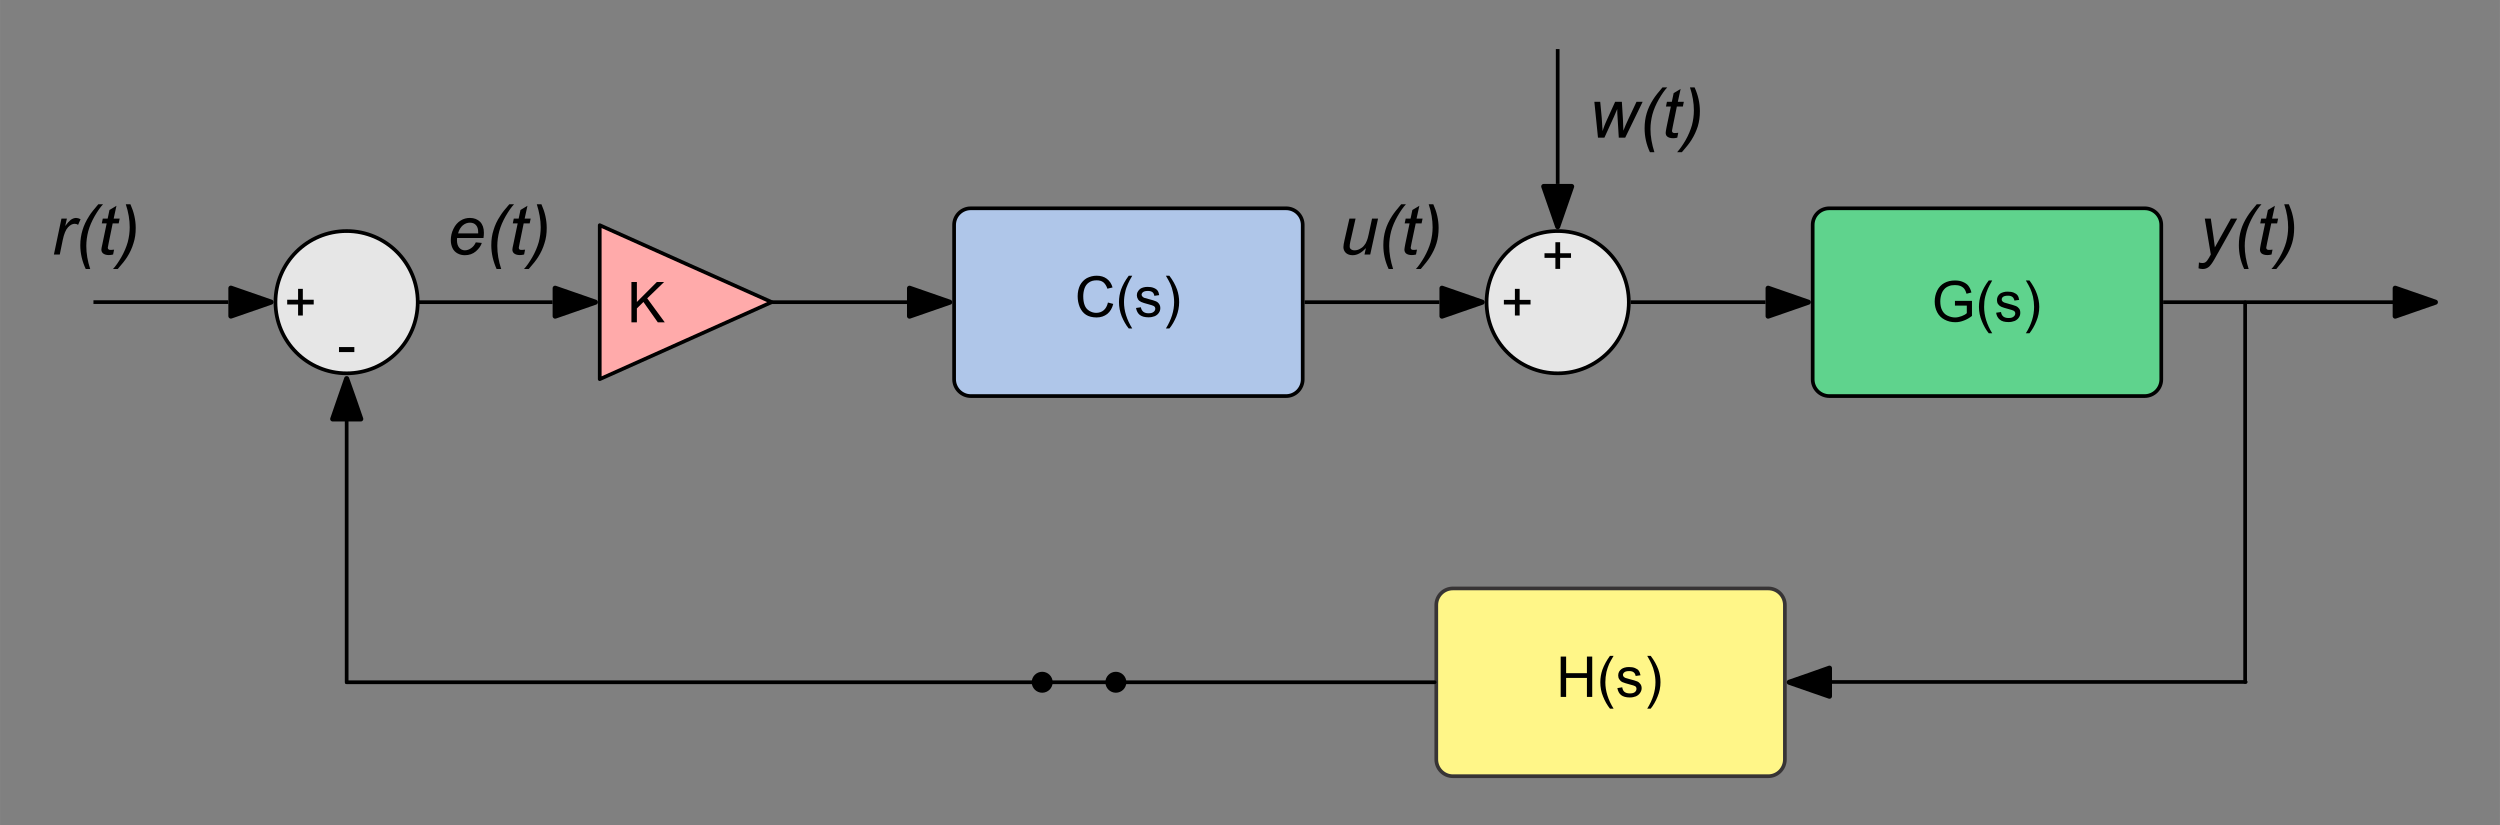 <?xml version="1.0" encoding="UTF-8" standalone="no"?>
<!-- Creator: CorelDRAW X6 -->

<svg
   xml:space="preserve"
   width="634"
   height="209.307"
   version="1.1"
   style="fill-rule:evenodd"
   viewBox="0 0 17907.344 5912"
   id="svg2985"
   inkscape:version="1.3-dev (1:1.2.0-alpha1+devel+202302250937+23daa488ff)"
   sodipodi:docname="diagram3Closed.svg"
   xmlns:inkscape="http://www.inkscape.org/namespaces/inkscape"
   xmlns:sodipodi="http://sodipodi.sourceforge.net/DTD/sodipodi-0.dtd"
   xmlns="http://www.w3.org/2000/svg"
   xmlns:svg="http://www.w3.org/2000/svg"
   xmlns:rdf="http://www.w3.org/1999/02/22-rdf-syntax-ns#"
   xmlns:cc="http://creativecommons.org/ns#"
   xmlns:dc="http://purl.org/dc/elements/1.1/"><rect x="0" y="0" width="17907.344" height="5912" fill="#808080" stroke="none"/><sodipodi:namedview
   pagecolor="#ffffff"
   bordercolor="#666666"
   borderopacity="1"
   objecttolerance="10"
   gridtolerance="10"
   guidetolerance="10"
   inkscape:pageopacity="0"
   inkscape:pageshadow="2"
   inkscape:window-width="1920"
   inkscape:window-height="1009"
   id="namedview3080"
   showgrid="false"
   inkscape:zoom="3.4816911"
   inkscape:cx="243.84702"
   inkscape:cy="155.38426"
   inkscape:window-x="0"
   inkscape:window-y="0"
   inkscape:window-maximized="1"
   inkscape:current-layer="svg2985"
   inkscape:document-units="mm"
   units="mm"
   inkscape:snap-bbox="true"
   inkscape:bbox-nodes="true"
   inkscape:snap-bbox-midpoints="true"
   inkscape:snap-intersection-paths="true"
   inkscape:snap-object-midpoints="true"
   inkscape:snap-bbox-edge-midpoints="true"
   inkscape:bbox-paths="true"
   inkscape:showpageshadow="2"
   inkscape:pagecheckerboard="0"
   inkscape:deskcolor="#d1d1d1" />
 <defs
   id="defs2987">
  <style
   type="text/css"
   id="style2989">
   
    .str1 {stroke:#373435;stroke-width:26.481}
    .str0 {stroke:black;stroke-width:26.481}
    .str4 {stroke:black;stroke-width:26.481;stroke-linecap:round}
    .str3 {stroke:black;stroke-width:26.481;stroke-linecap:round;stroke-linejoin:round}
    .str2 {stroke:black;stroke-width:26.521;stroke-linecap:round;stroke-linejoin:round}
    .str5 {stroke:black;stroke-width:36.239;stroke-linecap:round;stroke-linejoin:round}
    .fil6 {fill:none}
    .fil3 {fill:#FFF688}
    .fil7 {fill:black}
    .fil0 {fill:#5FD38D}
    .fil2 {fill:#AFC6E9}
    .fil5 {fill:#E6E6E6}
    .fil4 {fill:#FFAAAA}
    .fil1 {fill:black;fill-rule:nonzero}
   
  </style>
 
  
  
  
  
  
  
  
  
  
  
  
  
  
  
  
  
  
  
  
  
  
  
  
  
  
  
  
  
  
  
  
  
  
  
  
  
  
  
  
  
  
  
  
  
  
  
  
  
  
  
  
  
  
  
  
  
  
  
  
  
  
  
  
  
 </defs>
 
<g
   id="g11"
   transform="translate(-2713.777,-301.948)"><path
     style="fill:#5fd38d;stroke:#000000;stroke-width:26.481"
     inkscape:connector-curvature="0"
     id="path2993"
     d="m 15817,1794.001 h 2259 c 66,0 119,53 119,119 v 1107 c 0,65 -53,119 -119,119 h -2259 c -66,0 -119,-54 -119,-119 v -1107 c 0,-66 53,-119 119,-119 z"
     class="fil0 str0" /><path
     style="fill:#000000;fill-rule:nonzero"
     inkscape:connector-curvature="0"
     d="m 16717,2491.001 v -34 h 122 v 108 c -18,14 -38,26 -58,33 -20,8 -40,12 -61,12 -29,0 -54,-6 -78,-19 -23,-12 -40,-29 -52,-52 -12,-23 -18,-49 -18,-77 0,-28 6,-55 18,-79 12,-24 29,-42 51,-54 22,-12 47,-18 76,-18 21,0 40,3 56,10 17,7 31,16 40,28 10,13 17,28 22,48 l -35,9 c -4,-14 -9,-26 -16,-35 -6,-8 -15,-15 -27,-20 -12,-5 -25,-7 -40,-7 -17,0 -32,2 -45,8 -13,5 -23,12 -31,21 -8,8 -14,18 -18,28 -7,18 -11,38 -11,59 0,25 4,47 13,64 9,18 22,31 39,39 17,8 35,13 54,13 16,0 32,-4 48,-10 16,-6 28,-13 36,-21 v -54 z"
     class="fil1"
     id="text2987" /><path
     style="fill:#000000;fill-rule:nonzero"
     inkscape:connector-curvature="0"
     d="m 16959,2689.001 c -19,-24 -36,-53 -49,-86 -14,-33 -21,-68 -21,-103 0,-31 5,-61 15,-90 12,-33 30,-66 55,-99 h 25 c -15,27 -26,47 -31,59 -8,18 -14,37 -19,56 -6,25 -8,49 -8,74 0,63 19,126 58,189 z"
     class="fil1"
     id="1" /><path
     style="fill:#000000;fill-rule:nonzero"
     inkscape:connector-curvature="0"
     d="m 17012,2542.001 35,-5 c 2,14 7,24 16,32 9,7 22,11 38,11 16,0 28,-3 36,-10 8,-6 12,-14 12,-23 0,-8 -3,-14 -11,-19 -5,-3 -17,-7 -36,-12 -26,-7 -44,-12 -54,-17 -10,-5 -17,-11 -23,-20 -5,-8 -7,-18 -7,-28 0,-9 2,-18 6,-26 4,-8 10,-14 17,-20 6,-4 13,-7 23,-10 9,-3 20,-4 30,-4 17,0 31,2 44,7 12,5 21,11 27,19 6,8 10,19 12,33 l -34,5 c -2,-11 -7,-20 -14,-26 -8,-6 -18,-9 -32,-9 -16,0 -28,3 -35,8 -7,5 -10,12 -10,19 0,4 1,9 4,12 3,4 8,7 14,10 3,1 14,4 31,9 25,7 42,12 52,16 10,4 18,11 24,19 6,8 8,18 8,30 0,12 -3,23 -10,33 -7,11 -17,19 -30,25 -13,5 -28,8 -44,8 -27,0 -48,-5 -62,-17 -14,-11 -24,-28 -27,-50 z"
     class="fil1"
     id="2" /><path
     style="fill:#000000;fill-rule:nonzero"
     inkscape:connector-curvature="0"
     d="m 17251,2689.001 h -26 c 40,-63 59,-126 59,-189 0,-24 -3,-49 -8,-73 -5,-20 -11,-39 -19,-57 -5,-12 -16,-31 -32,-59 h 26 c 24,33 43,66 54,99 10,29 16,59 16,90 0,35 -7,70 -21,103 -13,33 -30,62 -49,86 z"
     class="fil1"
     id="3" /></g><g
   id="g5"
   transform="translate(-1358.827,-338.948)"><path
     style="fill:#afc6e9;stroke:#000000;stroke-width:26.481"
     inkscape:connector-curvature="0"
     id="path2999"
     role="line"
     linespacing="125%"
     d="m 8312,1831.001 h 2259 c 66,0 119,53 119,119 v 1106 c 0,66 -53,120 -119,120 H 8312 c -65,0 -119,-54 -119,-120 v -1106 c 0,-66 54,-119 119,-119 z"
     class="fil2 str0" /><path
     style="fill:#000000;fill-rule:nonzero"
     inkscape:connector-curvature="0"
     d="m 9295,2506.001 38,10 c -8,31 -22,55 -43,72 -21,16 -46,25 -76,25 -31,0 -57,-7 -76,-19 -20,-13 -34,-31 -45,-55 -10,-25 -15,-50 -15,-78 0,-30 6,-56 17,-79 12,-22 28,-39 49,-51 22,-11 45,-17 70,-17 29,0 53,7 73,22 20,15 33,35 41,62 l -37,9 c -7,-21 -17,-36 -29,-46 -13,-10 -29,-14 -48,-14 -23,0 -41,5 -56,16 -15,10 -25,25 -31,42 -6,18 -9,37 -9,56 0,24 3,46 10,64 7,19 19,32 34,41 15,9 31,14 48,14 22,0 40,-6 55,-19 14,-12 24,-30 30,-55 z"
     class="fil1"
     id="text2991" /><path
     style="fill:#000000;fill-rule:nonzero"
     inkscape:connector-curvature="0"
     d="m 9444,2692.001 c -20,-24 -36,-53 -50,-86 -13,-33 -20,-68 -20,-103 0,-31 5,-61 15,-90 12,-33 30,-66 55,-99 h 25 c -16,27 -26,47 -31,59 -8,18 -15,36 -19,56 -6,25 -9,49 -9,74 0,63 20,126 59,189 z"
     class="fil1"
     id="path3002" /><path
     style="fill:#000000;fill-rule:nonzero"
     inkscape:connector-curvature="0"
     d="m 9496,2545.001 35,-5 c 2,14 8,24 17,32 9,7 21,11 37,11 17,0 29,-3 37,-10 8,-6 12,-14 12,-23 0,-8 -4,-15 -11,-19 -5,-3 -17,-7 -36,-12 -26,-7 -44,-12 -54,-17 -10,-5 -18,-11 -23,-20 -5,-8 -8,-18 -8,-28 0,-9 2,-18 7,-26 4,-8 10,-14 17,-20 5,-4 13,-7 22,-10 10,-3 20,-4 31,-4 16,0 31,2 43,7 13,5 22,11 28,19 6,8 10,19 12,33 l -35,5 c -1,-11 -6,-20 -13,-26 -8,-6 -19,-9 -32,-9 -17,0 -28,3 -35,8 -7,5 -11,12 -11,19 0,4 2,9 5,12 3,4 7,7 13,10 4,1 14,4 32,9 25,6 42,12 52,16 10,4 18,11 23,19 6,8 9,18 9,30 0,12 -3,23 -10,33 -7,11 -17,19 -30,25 -13,5 -28,8 -44,8 -28,0 -48,-6 -63,-17 -14,-11 -23,-28 -27,-50 z"
     class="fil1"
     id="path3004" /><path
     style="fill:#000000;fill-rule:nonzero"
     inkscape:connector-curvature="0"
     d="m 9735,2692.001 h -25 c 39,-63 59,-126 59,-189 0,-24 -3,-49 -9,-73 -4,-20 -10,-39 -18,-57 -5,-12 -16,-31 -32,-59 h 25 c 25,33 43,66 55,99 10,29 15,59 15,90 0,35 -7,70 -20,103 -14,33 -30,62 -50,86 z"
     class="fil1"
     id="path3006" /></g><path
   style="fill:#fff688;stroke:#373435;stroke-width:26.481"
   inkscape:connector-curvature="0"
   id="path3008"
   role="line"
   linespacing="125%"
   d="m 10407.072,4215.053 h 2259 c 66,0 119,53 119,119 v 1106 c 0,66 -53,120 -119,120 h -2259 c -66,0 -119,-54 -119,-120 v -1106 c 0,-66 53,-119 119,-119 z"
   class="fil3 str1" /><polygon
   style="fill:#000000;fill-rule:nonzero"
   points="11631,5331 11631,5042 11670,5042 11670,5161 11819,5161 11819,5042 11857,5042 11857,5331 11819,5331 11819,5195 11670,5195 11670,5331 "
   class="fil1"
   id="text2995"
   transform="translate(-451.93,-338.947)" /><path
   style="fill:#000000;fill-rule:nonzero"
   inkscape:connector-curvature="0"
   d="m 11532.072,5076.053 c -19,-24 -36,-53 -49,-86 -14,-33 -20,-68 -20,-103 0,-31 5,-61 15,-90 12,-33 30,-66 54,-99 h 26 c -16,27 -27,47 -32,58 -8,19 -14,37 -19,57 -5,25 -8,49 -8,74 0,63 20,126 59,189 z"
   class="fil1"
   id="path3011" /><path
   style="fill:#000000;fill-rule:nonzero"
   inkscape:connector-curvature="0"
   d="m 11585.072,4929.053 35,-6 c 2,15 7,25 16,33 9,7 22,11 38,11 17,0 29,-3 37,-10 7,-6 11,-14 11,-23 0,-8 -3,-15 -10,-19 -5,-3 -17,-7 -37,-12 -26,-7 -43,-12 -54,-17 -10,-5 -17,-12 -22,-20 -6,-8 -8,-18 -8,-28 0,-9 2,-18 6,-26 5,-8 10,-14 18,-20 5,-4 13,-7 22,-10 10,-3 20,-4 31,-4 16,0 31,2 43,7 12,5 22,11 27,19 6,8 10,19 13,33 l -35,5 c -2,-11 -6,-20 -14,-26 -7,-6 -18,-9 -32,-9 -16,0 -28,3 -34,8 -7,5 -11,12 -11,19 0,4 2,9 4,12 3,4 8,7 14,10 4,1 14,4 31,9 25,6 43,12 53,16 10,4 17,11 23,19 6,8 9,18 9,30 0,12 -4,23 -11,33 -7,11 -17,19 -30,25 -13,5 -27,8 -44,8 -27,0 -48,-6 -62,-17 -14,-11 -23,-28 -27,-50 z"
   class="fil1"
   id="path3013" /><path
   style="fill:#000000;fill-rule:nonzero"
   inkscape:connector-curvature="0"
   d="m 11824.072,5076.053 h -25 c 39,-63 59,-126 59,-189 0,-24 -3,-49 -9,-73 -4,-20 -11,-39 -19,-57 -5,-12 -15,-31 -31,-59 h 25 c 25,33 43,66 55,99 10,29 15,59 15,90 0,35 -7,70 -21,103 -13,33 -30,62 -49,86 z"
   class="fil1"
   id="path3015" /><path
   style="fill:#000000;fill-rule:nonzero"
   inkscape:connector-curvature="0"
   d="m 386,1823.053 54,-257 h 39 l -12,53 c 14,-20 27,-34 39,-44 13,-9 26,-14 39,-14 9,0 20,3 32,9 l -18,41 c -7,-6 -16,-8 -24,-8 -16,0 -32,8 -48,25 -16,17 -29,48 -38,92 l -21,103 z"
   class="fil1"
   id="text2999" /><path
   style="fill:#000000;fill-rule:nonzero"
   inkscape:connector-curvature="0"
   d="m 614,1927.053 c -26,-56 -39,-112 -39,-171 0,-39 6,-75 16,-108 10,-34 26,-67 47,-100 13,-22 36,-50 66,-85 h 34 c -19,20 -39,49 -60,85 -21,37 -36,72 -46,108 -9,35 -14,70 -14,106 0,53 9,108 28,165 z"
   class="fil1"
   id="path3018" /><path
   style="fill:#000000;fill-rule:nonzero"
   inkscape:connector-curvature="0"
   d="m 817,1788.053 -7,35 c -11,3 -21,4 -31,4 -17,0 -31,-4 -41,-12 -8,-7 -12,-16 -12,-27 0,-5 2,-18 7,-39 l 31,-149 h -35 l 7,-34 h 35 l 13,-62 50,-30 -20,92 h 43 l -7,34 h -43 l -29,142 c -4,18 -6,29 -6,32 0,6 2,10 5,12 3,3 7,4 14,4 10,0 18,-1 26,-2 z"
   class="fil1"
   id="path3020" /><path
   style="fill:#000000;fill-rule:nonzero"
   inkscape:connector-curvature="0"
   d="m 934,1463.053 c 25,56 38,112 38,170 0,40 -5,76 -16,109 -10,34 -25,67 -46,100 -14,22 -36,50 -67,85 h -34 c 19,-20 39,-49 60,-85 21,-37 36,-73 46,-108 9,-35 14,-70 14,-106 0,-53 -9,-108 -28,-165 z"
   class="fil1"
   id="path3022" /><path
   style="fill:#000000;fill-rule:nonzero"
   inkscape:connector-curvature="0"
   d="m 11446.31,986.028 -26,-257 h 42 l 11,116 4,65 c 1,4 1,14 2,29 5,-17 10,-29 13,-38 3,-9 9,-21 16,-38 l 61,-134 h 48 l 8,129 c 1,19 2,45 3,78 8,-22 21,-52 39,-90 l 55,-117 h 44 l -125,257 h -46 l -9,-150 c -1,-10 -2,-28 -2,-55 -7,17 -15,36 -24,56 l -68,149 z"
   class="fil1"
   id="text3003" /><path
   style="fill:#000000;fill-rule:nonzero"
   inkscape:connector-curvature="0"
   d="m 11818.31,1090.028 c -26,-56 -38,-112 -38,-171 0,-39 5,-75 15,-108 10,-34 26,-67 47,-100 14,-22 36,-50 66,-85 h 34 c -19,20 -39,49 -60,85 -21,37 -36,72 -46,108 -9,35 -14,70 -14,106 0,53 10,108 28,165 z"
   class="fil1"
   id="path3025" /><path
   style="fill:#000000;fill-rule:nonzero"
   inkscape:connector-curvature="0"
   d="m 12021.31,951.028 -7,35 c -11,3 -21,4 -30,4 -18,0 -32,-4 -42,-12 -8,-7 -11,-16 -11,-27 0,-5 2,-18 6,-39 l 31,-149 h -35 l 7,-34 h 35 l 13,-62 50,-30 -20,92 h 43 l -7,34 h -43 l -29,142 c -4,18 -6,29 -6,32 0,6 2,9 5,12 3,3 8,4 14,4 10,0 19,-1 26,-2 z"
   class="fil1"
   id="path3027" /><path
   style="fill:#000000;fill-rule:nonzero"
   inkscape:connector-curvature="0"
   d="m 12138.31,626.028 c 25,55 38,112 38,170 0,40 -5,76 -15,109 -11,34 -26,67 -47,100 -14,22 -36,50 -67,85 h -34 c 19,-21 39,-49 60,-85 21,-37 36,-73 46,-108 9,-35 14,-70 14,-106 0,-53 -9,-108 -28,-165 z"
   class="fil1"
   id="path3029" /><path
   style="fill:#000000;fill-rule:nonzero"
   inkscape:connector-curvature="0"
   d="m 15748.049,1922.053 3,-42 c 9,3 17,4 26,4 9,0 16,-2 21,-6 8,-5 15,-15 24,-30 l 14,-25 -43,-257 h 43 l 19,129 c 4,26 7,51 10,77 l 115,-206 h 45 l -163,291 c -16,28 -30,47 -42,56 -12,9 -26,14 -42,14 -10,0 -20,-2 -30,-5 z"
   class="fil1"
   id="text3007" /><path
   style="fill:#000000;fill-rule:nonzero"
   inkscape:connector-curvature="0"
   d="m 16075.049,1927.053 c -26,-56 -38,-112 -38,-171 0,-39 5,-75 15,-108 10,-34 26,-67 47,-100 14,-22 36,-50 66,-85 h 34 c -19,20 -39,49 -60,85 -21,37 -36,72 -46,108 -9,35 -14,70 -14,106 0,53 10,108 28,165 z"
   class="fil1"
   id="path3032" /><path
   style="fill:#000000;fill-rule:nonzero"
   inkscape:connector-curvature="0"
   d="m 16278.049,1788.053 -7,35 c -10,3 -21,4 -30,4 -18,0 -32,-4 -42,-12 -7,-7 -11,-16 -11,-27 0,-5 2,-18 6,-39 l 31,-149 h -35 l 7,-34 h 35 l 13,-62 50,-30 -20,92 h 43 l -7,34 h -42 l -30,142 c -4,18 -6,29 -6,32 0,6 2,10 5,12 3,3 8,4 14,4 10,0 19,-1 26,-2 z"
   class="fil1"
   id="path3034" /><path
   style="fill:#000000;fill-rule:nonzero"
   inkscape:connector-curvature="0"
   d="m 16395.049,1463.053 c 25,56 38,112 38,170 0,40 -5,76 -15,109 -10,34 -26,67 -47,100 -14,22 -36,50 -66,85 h -35 c 19,-20 39,-49 60,-85 21,-37 36,-73 46,-108 9,-35 14,-70 14,-106 0,-53 -9,-108 -28,-165 z"
   class="fil1"
   id="path3036" /><path
   style="fill:#000000;fill-rule:nonzero"
   inkscape:connector-curvature="0"
   d="m 9783.76,1777.053 c -31,34 -62,51 -95.001,51 -19,0 -35,-5 -48,-16 -12,-12 -18,-26 -18,-42 0,-11 3,-29 9,-55 l 34,-149 h 44 l -38,167 c -3,13 -4,24 -4,32 0,9 3,16 9,20 6,5 14,8 26,8 12,0 25,-3 36,-9 12,-6 23,-14 31,-24 9,-10 16,-22 21,-36 4,-8 8,-24 13,-46 l 24,-112 h 43 l -56,257 h -41 z"
   class="fil1"
   id="text3011" /><path
   style="fill:#000000;fill-rule:nonzero"
   inkscape:connector-curvature="0"
   d="m 9946.761,1927.053 c -26,-56 -38,-112 -38,-171 0,-39 5,-75 15,-108 10,-34 26,-67 47,-100 14,-22 36,-50 66,-85 h 34 c -19,20 -39,49 -60,85 -21,37 -36,72 -46,108 -9,35 -14,70 -14,106 0,53 10,108 28,165 z"
   class="fil1"
   id="path3039" /><path
   style="fill:#000000;fill-rule:nonzero"
   inkscape:connector-curvature="0"
   d="m 10149.761,1788.053 -7,35 c -10,3 -21,4 -30,4 -18,0 -32,-4 -42,-12 -7,-7 -11,-16 -11,-27 0,-5 2,-18 6,-39 l 31,-149 h -35 l 7,-34 h 35 l 13,-62 50,-30 -20,92 h 43 l -7,34 h -42 l -30,142 c -4,18 -6,29 -6,32 0,6 2,10 5,12 3,3 8,4 14,4 10,0 19,-1 26,-2 z"
   class="fil1"
   id="path3041" /><path
   style="fill:#000000;fill-rule:nonzero"
   inkscape:connector-curvature="0"
   d="m 10266.761,1463.053 c 25,56 38,112 38,170 0,40 -5,76 -15,109 -10,34 -26,67 -47,100 -14,22 -36,50 -66,85 h -35 c 19,-20 39,-49 60,-85 21,-37 36,-73 46,-108 9,-35 14,-70 14,-106 0,-53 -9,-108 -28,-165 z"
   class="fil1"
   id="path3043" /><path
   style="fill:#000000;fill-rule:nonzero"
   inkscape:connector-curvature="0"
   d="m 3408.017,1736.053 43,4 c -6,21 -21,41 -42,60 -22,19 -49,28 -79,28 -19,0 -37,-4 -53,-13 -15,-8 -28,-21 -36,-38 -8,-17 -12,-36 -12,-57 0,-28 6,-55 19,-81 13,-27 30,-46 51,-59 20,-13 43,-19 67,-19 30,0 55,10 73,28 18,19 27,45 27,78 0,12 -1,25 -3,38 h -189 c -1,5 -1,10 -1,14 0,24 5,42 16,55 11,13 25,19 41,19 15,0 30,-5 44,-15 15,-10 26,-24 34,-42 z m -127,-64 h 144 c 0,-5 0,-8 0,-10 0,-22 -5,-38 -16,-50 -11,-12 -25,-17 -43,-17 -18,0 -35,6 -51,19 -15,13 -27,32 -34,58 z"
   class="fil1"
   id="text3015" /><path
   style="fill:#000000;fill-rule:nonzero"
   inkscape:connector-curvature="0"
   d="m 3557.017,1927.053 c -25,-56 -38,-112 -38,-171 0,-39 5,-75 16,-108 10,-34 25,-67 47,-100 13,-22 35,-50 66,-85 h 34 c -19,20 -39,49 -60,85 -21,37 -36,72 -46,108 -9,35 -14,70 -14,106 0,53 9,108 28,165 z"
   class="fil1"
   id="path3046" /><path
   style="fill:#000000;fill-rule:nonzero"
   inkscape:connector-curvature="0"
   d="m 3761.017,1788.053 -7,35 c -11,3 -21,4 -31,4 -17,0 -31,-4 -41,-12 -8,-7 -12,-16 -12,-27 0,-5 2,-18 7,-39 l 31,-149 h -35 l 7,-34 h 35 l 13,-62 50,-30 -20,92 h 43 l -7,34 h -43 l -29,142 c -4,18 -6,29 -6,32 0,6 2,10 4,12 3,3 8,4 15,4 10,0 18,-1 26,-2 z"
   class="fil1"
   id="path3048" /><path
   style="fill:#000000;fill-rule:nonzero"
   inkscape:connector-curvature="0"
   d="m 3878.017,1463.053 c 25,56 38,112 38,170 0,40 -5,76 -16,109 -10,34 -25,67 -46,100 -14,22 -36,50 -67,85 h -34 c 19,-20 39,-49 60,-85 21,-37 36,-73 46,-108 9,-35 14,-70 14,-106 0,-53 -10,-108 -28,-165 z"
   class="fil1"
   id="path3050" /><polygon
   style="fill:#ffaaaa;stroke:#000000;stroke-width:26.521;stroke-linecap:round;stroke-linejoin:round"
   transform-center-x="-6.106"
   randomized="0"
   rounded="0"
   flatsided="false"
   arg2="1.047"
   arg1="0"
   r2="18.947"
   r1="37.894"
   cy="502.334"
   cx="128.794"
   sides="3"
   type="star"
   role="line"
   linespacing="125%"
   points="5595,2779 4979,3055 4979,2503 4979,1952 5595,2228 6211,2503 "
   class="fil4 str2"
   id="path5408"
   transform="translate(-683.195,-338.947)" /><polygon
   style="fill:#000000;fill-rule:nonzero"
   points="5445,2648 5395,2648 5292,2502 5245,2548 5245,2648 5206,2648 5206,2359 5245,2359 5245,2502 5388,2359 5440,2359 5319,2476 "
   class="fil1"
   id="text3019"
   transform="translate(-683.195,-338.947)" /><path
   style="fill:#e6e6e6;stroke:#000000;stroke-width:26.481"
   inkscape:connector-curvature="0"
   type="arc"
   cx="535.886"
   cy="513.951"
   rx="15.152"
   ry="15.152"
   d="m 2992,2164.053 c 0,282 -228,510 -509,510 -282,0 -510,-228 -510,-510 0,-281 228,-509 510,-509 281,0 509,228 509,509 z"
   class="fil5 str0"
   id="path3822" /><line
   style="fill:none;stroke:#000000;stroke-width:26.481;stroke-linecap:round;stroke-linejoin:round"
   connector-curvature="0"
   y2="4887.053"
   x2="7505.43"
   y1="4887.053"
   x1="10276.334"
   class="fil6 str3"
   id="path4276" /><line
   style="fill:none;stroke:#000000;stroke-width:26.481;stroke-linecap:round;stroke-linejoin:round"
   connector-curvature="0"
   y2="2166.054"
   x2="16081.92"
   y1="4885.053"
   x1="16081.92"
   class="fil6 str3"
   id="path4278" /><line
   style="fill:none;stroke:#000000;stroke-width:26.481;stroke-linecap:round;stroke-linejoin:round"
   connector-curvature="0"
   y2="4887.053"
   x2="2484.388"
   y1="4887.053"
   x1="7451.263"
   class="fil6 str3"
   id="path4280" /><line
   style="fill:none;stroke:#000000;stroke-width:26.481;stroke-linecap:round"
   connector-curvature="0"
   y2="4887.053"
   x2="2483"
   y1="2728.054"
   x1="2483"
   class="fil6 str4"
   id="path4646" /><polygon
   style="fill:#000000;fill-rule:nonzero"
   points="2135,2599 2135,2520 2057,2520 2057,2486 2135,2486 2135,2408 2169,2408 2169,2486 2247,2486 2247,2520 2169,2520 2169,2599 "
   class="fil1"
   id="text5390"
   transform="translate(0,-338.947)" /><polygon
   style="fill:#000000;fill-rule:nonzero"
   points="2428,2861 2428,2825 2538,2825 2538,2861 "
   class="fil1"
   id="text5394"
   transform="translate(0,-338.947)" /><g
   id="g9"
   transform="translate(-2027.802,-336.948)"><path
     style="fill:#e6e6e6;stroke:#000000;stroke-width:26.481"
     inkscape:connector-curvature="0"
     ry="15.152"
     rx="15.152"
     cy="513.951"
     cx="535.886"
     type="arc"
     role="line"
     linespacing="125%"
     d="m 13695,2502.001 c 0,281 -228,509 -509,509 -281,0 -510,-228 -510,-509 0,-282 229,-510 510,-510 281,0 509,228 509,510 z"
     class="fil5 str0"
     id="path3052" /><polygon
     style="fill:#000000;fill-rule:nonzero"
     points="12800,2518 12800,2485 12879,2485 12879,2406 12913,2406 12913,2485 12991,2485 12991,2518 12913,2518 12913,2597 12879,2597 12879,2518 "
     class="fil1"
     id="text5398"
     transform="translate(0,9.5896817e-4)" /><polygon
     style="fill:#000000;fill-rule:nonzero"
     points="13091,2184 13091,2151 13169,2151 13169,2072 13203,2072 13203,2151 13281,2151 13281,2184 13203,2184 13203,2263 13169,2263 13169,2184 "
     class="fil1"
     id="text5402"
     transform="translate(0,9.5896817e-4)" /></g><polygon
   style="fill:#000000;stroke:#000000;stroke-width:36.239;stroke-linecap:round;stroke-linejoin:round"
   transform-center-x="-1.429"
   randomized="0"
   rounded="0"
   flatsided="false"
   arg2="1.047"
   arg1="0"
   r2="3.037"
   r1="6.074"
   cy="45.856"
   cx="49.286"
   sides="3"
   type="star"
   points="2483,3051 2534,3195 2584,3340 2483,3340 2383,3340 2433,3195 "
   class="fil7 str5"
   id="path5980_0"
   transform="translate(0,-338.947)" /><polygon
   style="fill:#000000;stroke:#000000;stroke-width:36.239;stroke-linecap:round;stroke-linejoin:round"
   transform-center-x="-1.429"
   randomized="0"
   rounded="0"
   flatsided="false"
   arg2="1.047"
   arg1="0"
   r2="3.037"
   r1="6.074"
   cy="45.856"
   cx="49.286"
   sides="3"
   type="star"
   points="13564,5226 13564,5125 13420,5176 13276,5226 13420,5276 13564,5326 "
   class="fil7 str5"
   id="path5980_7"
   transform="translate(-459.56,-338.947)" /><circle
   style="fill:#000000;stroke:#000000;stroke-width:28.246;stroke-linecap:round;stroke-linejoin:round;stroke-miterlimit:4;stroke-dasharray:none;stroke-opacity:1"
   id="path3084"
   cx="7465.145"
   cy="4887.054"
   r="60.939" /><circle
   id="path3149"
   style="fill:#000000;stroke:#000000;stroke-width:28.246;stroke-linecap:round;stroke-linejoin:round;stroke-miterlimit:4;stroke-dasharray:none;stroke-opacity:1"
   cx="7992.895"
   cy="4887.054"
   r="60.939" /><line
   id="line320"
   class="fil6 str3"
   x1="16085.852"
   y1="4885.053"
   x2="13077.89"
   y2="4885.053"
   connector-curvature="0"
   style="fill:none;stroke:#000000;stroke-width:26.481;stroke-linecap:round;stroke-linejoin:round" /><g
   id="g3"
   transform="translate(0,-338.447)"><line
     style="fill:none;stroke:#000000;stroke-width:26.481"
     connector-curvature="0"
     y2="2503.001"
     x2="3958.309"
     y1="2503.001"
     x1="2992"
     class="fil6 str0"
     id="line1" /><polygon
     style="fill:#000000;stroke:#000000;stroke-width:36.239;stroke-linecap:round;stroke-linejoin:round"
     transform-center-x="-1.429"
     randomized="0"
     rounded="0"
     flatsided="false"
     arg2="1.047"
     arg1="0"
     r2="3.037"
     r1="6.074"
     cy="45.856"
     cx="49.286"
     sides="3"
     type="star"
     points="8155,2504 8011,2554 7867,2604 7867,2504 7867,2404 8011,2454 "
     class="fil7 str5"
     id="polygon1"
     transform="translate(-3890.572,-0.999)" /></g><g
   id="g4"
   transform="translate(2538.388,-338.447)"><line
     style="fill:none;stroke:#000000;stroke-width:26.481"
     connector-curvature="0"
     y2="2503.001"
     x2="3958.309"
     y1="2503.001"
     x1="2992"
     class="fil6 str0"
     id="line3" /><polygon
     style="fill:#000000;stroke:#000000;stroke-width:36.239;stroke-linecap:round;stroke-linejoin:round"
     transform-center-x="-1.429"
     randomized="0"
     rounded="0"
     flatsided="false"
     arg2="1.047"
     arg1="0"
     r2="3.037"
     r1="6.074"
     cy="45.856"
     cx="49.286"
     sides="3"
     type="star"
     points="7867,2504 7867,2404 8011,2454 8155,2504 8011,2554 7867,2604 "
     class="fil7 str5"
     id="polygon3"
     transform="translate(-3890.572,-0.999)" /></g><g
   id="g6"
   transform="translate(6352.413,-338.447)"><line
     style="fill:none;stroke:#000000;stroke-width:26.481"
     connector-curvature="0"
     y2="2503.001"
     x2="3958.309"
     y1="2503.001"
     x1="2992"
     class="fil6 str0"
     id="line5" /><polygon
     style="fill:#000000;stroke:#000000;stroke-width:36.239;stroke-linecap:round;stroke-linejoin:round"
     transform-center-x="-1.429"
     randomized="0"
     rounded="0"
     flatsided="false"
     arg2="1.047"
     arg1="0"
     r2="3.037"
     r1="6.074"
     cy="45.856"
     cx="49.286"
     sides="3"
     type="star"
     points="7867,2404 8011,2454 8155,2504 8011,2554 7867,2604 7867,2504 "
     class="fil7 str5"
     id="polygon5"
     transform="translate(-3890.572,-0.999)" /></g><g
   id="g7"
   transform="translate(-2322.785,-338.948)"><line
     style="fill:none;stroke:#000000;stroke-width:26.481"
     connector-curvature="0"
     y2="2503.001"
     x2="3958.309"
     y1="2503.001"
     x1="2992"
     class="fil6 str0"
     id="line6" /><polygon
     style="fill:#000000;stroke:#000000;stroke-width:36.239;stroke-linecap:round;stroke-linejoin:round"
     transform-center-x="-1.429"
     randomized="0"
     rounded="0"
     flatsided="false"
     arg2="1.047"
     arg1="0"
     r2="3.037"
     r1="6.074"
     cy="45.856"
     cx="49.286"
     sides="3"
     type="star"
     points="8155,2504 8011,2554 7867,2604 7867,2504 7867,2404 8011,2454 "
     class="fil7 str5"
     id="polygon6"
     transform="translate(-3890.572,-0.999)" /></g><g
   id="g8"
   transform="rotate(90,8150.715,5509.984)"><line
     style="fill:none;stroke:#000000;stroke-width:26.481"
     connector-curvature="0"
     y2="2503.001"
     x2="3958.309"
     y1="2503.001"
     x1="2992"
     class="fil6 str0"
     id="line7" /><polygon
     style="fill:#000000;stroke:#000000;stroke-width:36.239;stroke-linecap:round;stroke-linejoin:round"
     transform-center-x="-1.429"
     randomized="0"
     rounded="0"
     flatsided="false"
     arg2="1.047"
     arg1="0"
     r2="3.037"
     r1="6.074"
     cy="45.856"
     cx="49.286"
     sides="3"
     type="star"
     points="7867,2404 8011,2454 8155,2504 8011,2554 7867,2604 7867,2504 "
     class="fil7 str5"
     id="polygon7"
     transform="translate(-3890.572,-0.999)" /></g><g
   id="g10"
   transform="translate(8688.438,-338.447)"><line
     style="fill:none;stroke:#000000;stroke-width:26.481"
     connector-curvature="0"
     y2="2503.001"
     x2="3958.309"
     y1="2503.001"
     x1="2992"
     class="fil6 str0"
     id="line9" /><polygon
     style="fill:#000000;stroke:#000000;stroke-width:36.239;stroke-linecap:round;stroke-linejoin:round"
     transform-center-x="-1.429"
     randomized="0"
     rounded="0"
     flatsided="false"
     arg2="1.047"
     arg1="0"
     r2="3.037"
     r1="6.074"
     cy="45.856"
     cx="49.286"
     sides="3"
     type="star"
     points="8011,2454 8155,2504 8011,2554 7867,2604 7867,2504 7867,2404 "
     class="fil7 str5"
     id="polygon9"
     transform="translate(-3890.572,-0.999)" /></g><line
   style="fill:none;stroke:#000000;stroke-width:26.481"
   connector-curvature="0"
   y2="2164.554"
   x2="17156.787"
   y1="2164.554"
   x1="15494.464"
   class="fil6 str0"
   id="line11" /><polygon
   style="fill:#000000;stroke:#000000;stroke-width:36.239;stroke-linecap:round;stroke-linejoin:round"
   transform-center-x="-1.429"
   randomized="0"
   rounded="0"
   flatsided="false"
   arg2="1.047"
   arg1="0"
   r2="3.037"
   r1="6.074"
   cy="45.856"
   cx="49.286"
   sides="3"
   type="star"
   points="7867,2504 7867,2404 8011,2454 8155,2504 8011,2554 7867,2604 "
   class="fil7 str5"
   id="polygon11"
   transform="translate(9289.787,-339.447)" /></svg>
